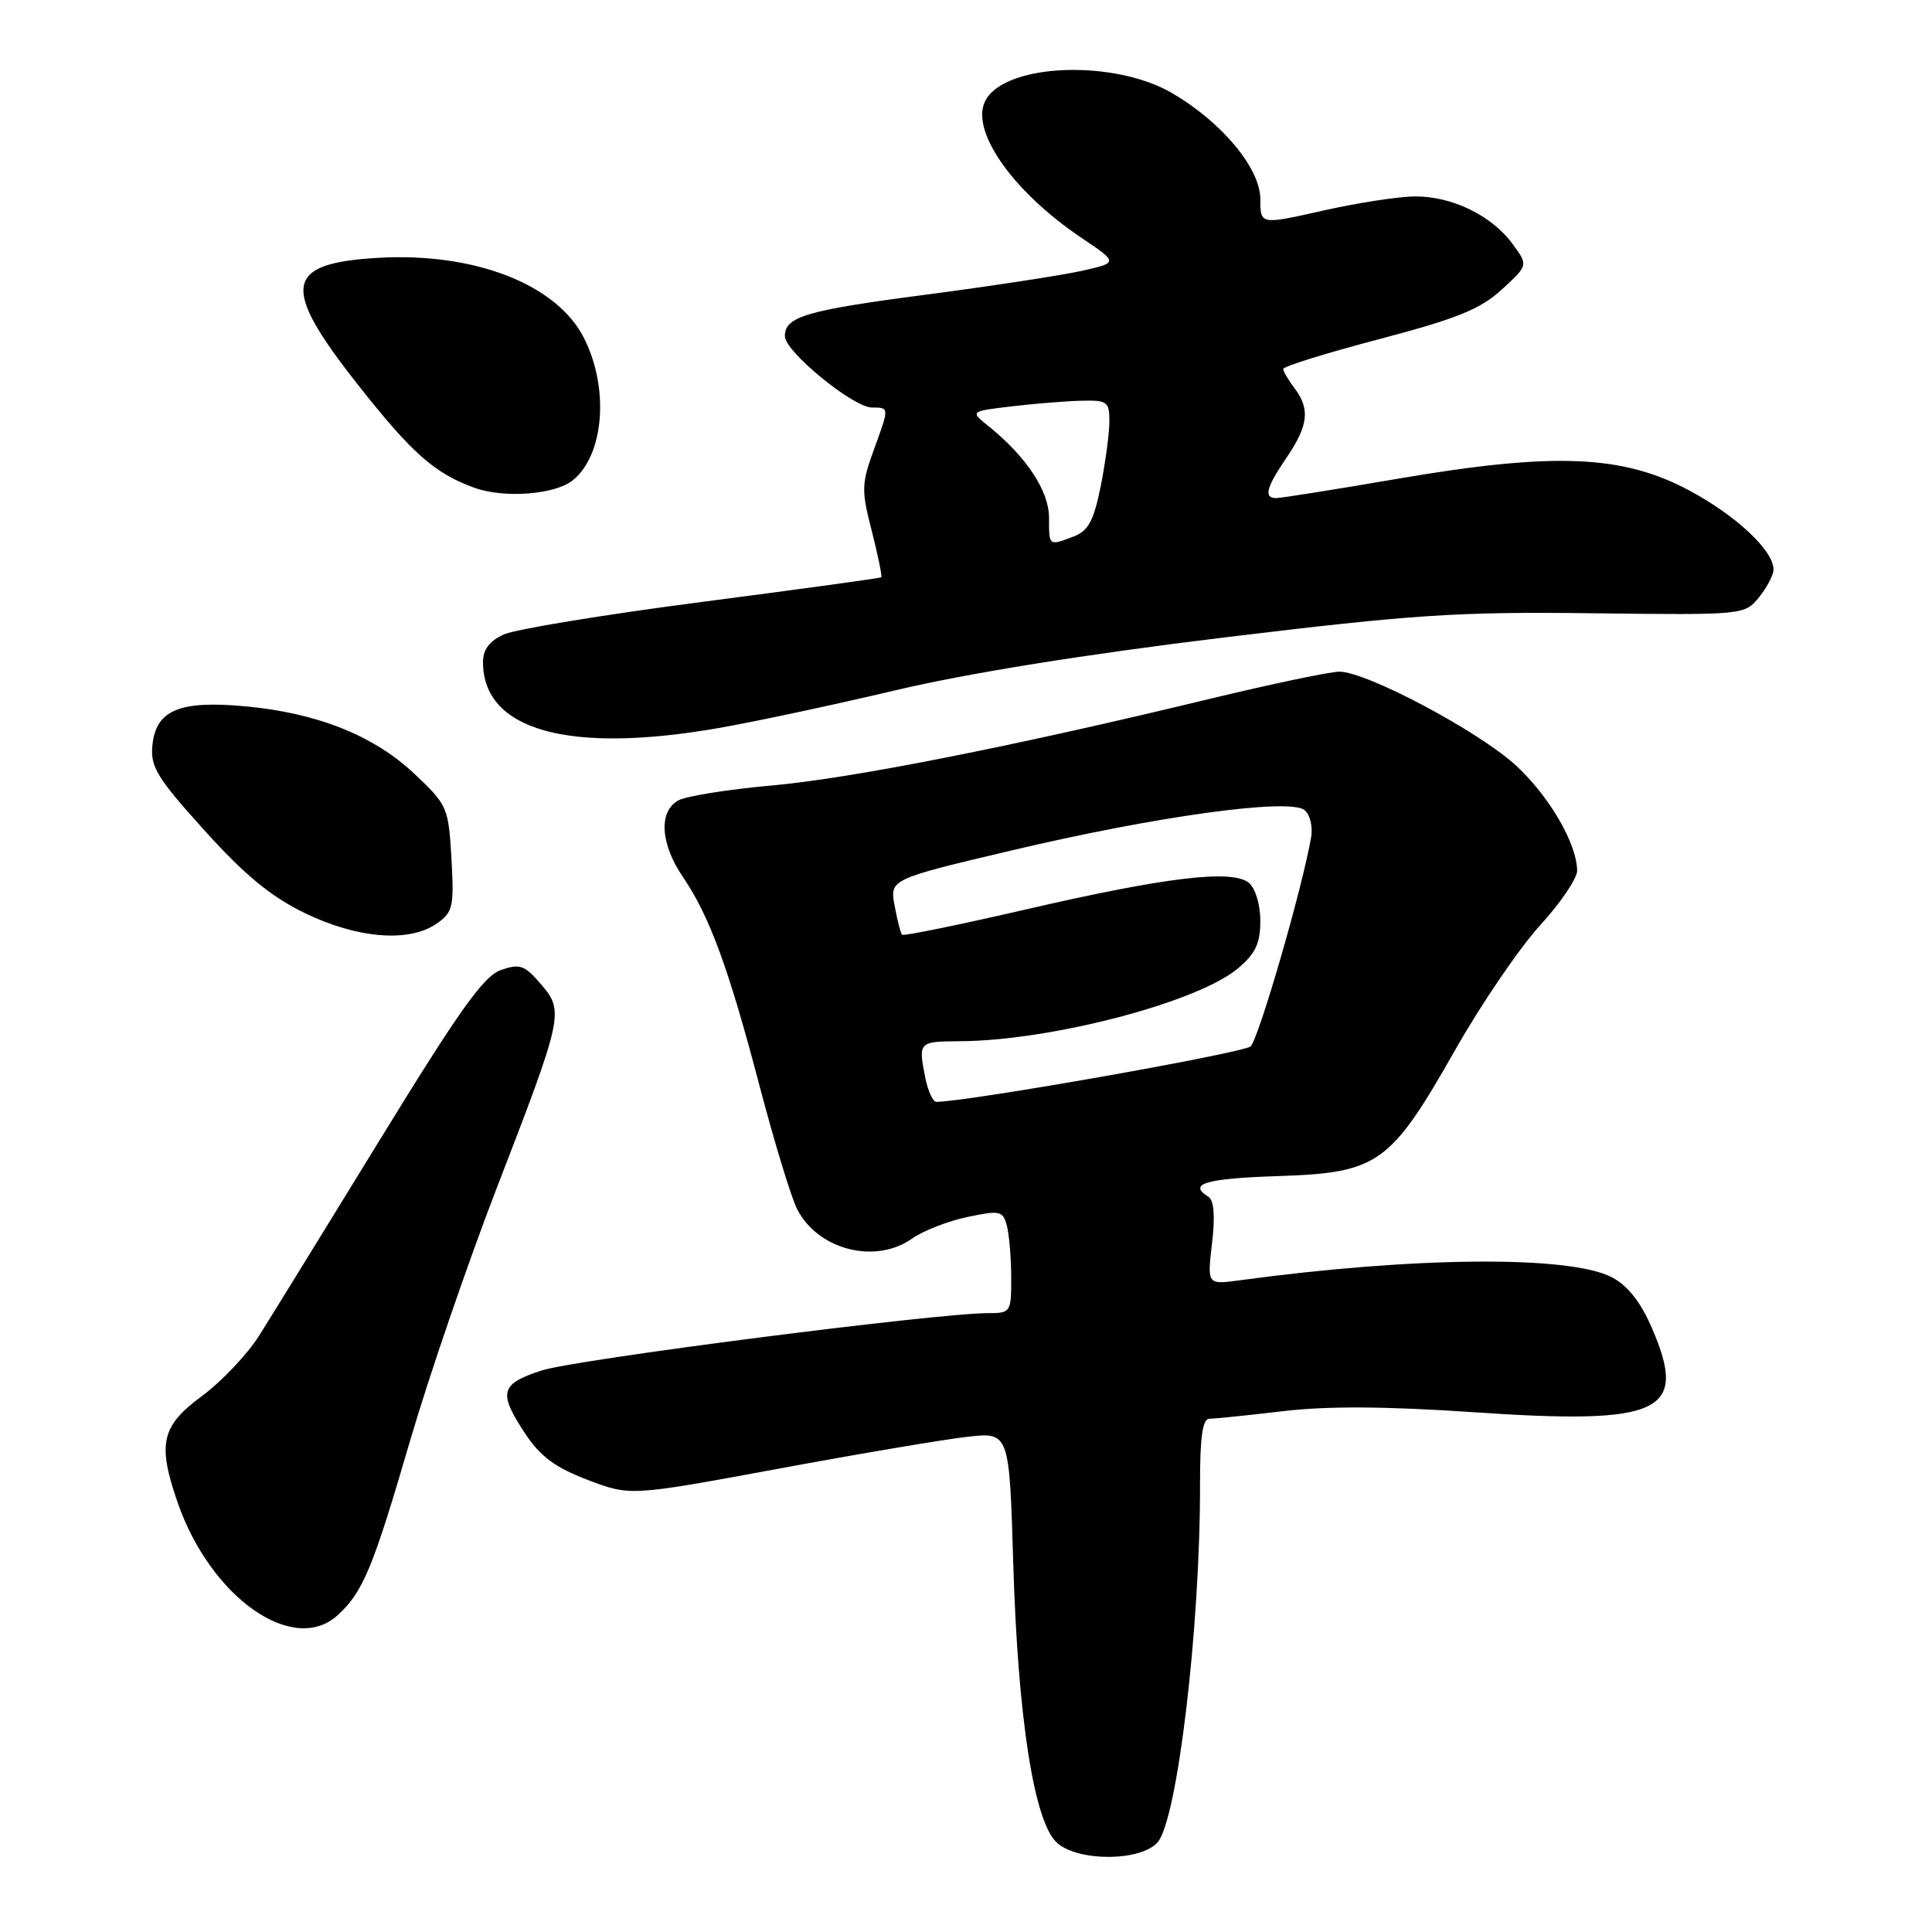 <?xml version="1.0" encoding="UTF-8" standalone="no"?>
<!DOCTYPE svg PUBLIC "-//W3C//DTD SVG 1.1//EN" "http://www.w3.org/Graphics/SVG/1.1/DTD/svg11.dtd" >
<svg xmlns="http://www.w3.org/2000/svg" xmlns:xlink="http://www.w3.org/1999/xlink" version="1.1" viewBox="0 0 256 256">
 <g >
 <path fill="currentColor"
d=" M 153.37 244.14 C 155.99 241.24 159.04 215.69 159.01 196.75 C 159.00 190.41 159.34 188.00 160.25 187.99 C 160.94 187.99 165.32 187.54 170.00 186.99 C 175.89 186.29 183.66 186.34 195.32 187.13 C 220.14 188.82 223.70 187.15 218.93 176.07 C 217.42 172.55 215.72 170.38 213.61 169.26 C 208.05 166.33 187.53 166.49 164.23 169.65 C 159.96 170.23 159.96 170.23 160.60 164.75 C 161.03 161.13 160.86 159.03 160.12 158.58 C 157.35 156.86 159.72 156.16 169.33 155.84 C 182.63 155.40 184.21 154.28 192.81 139.14 C 196.28 133.02 201.35 125.59 204.06 122.62 C 206.78 119.65 208.99 116.38 208.98 115.36 C 208.94 111.77 205.26 105.46 200.85 101.41 C 195.93 96.89 181.07 89.00 177.48 89.00 C 176.23 89.00 168.52 90.62 160.35 92.59 C 134.19 98.92 112.78 103.15 102.17 104.09 C 96.49 104.60 90.98 105.48 89.92 106.04 C 87.24 107.48 87.48 111.77 90.48 116.19 C 94.03 121.40 96.55 128.29 100.64 143.87 C 102.61 151.37 104.86 158.73 105.63 160.23 C 108.40 165.62 115.98 167.56 120.85 164.12 C 122.31 163.09 125.60 161.80 128.17 161.26 C 132.49 160.35 132.88 160.43 133.41 162.39 C 133.72 163.55 133.98 166.64 133.99 169.25 C 134.00 173.89 133.93 174.00 130.91 174.00 C 124.04 174.00 76.17 180.15 71.75 181.60 C 66.26 183.40 65.98 184.50 69.61 189.99 C 71.60 192.99 73.59 194.46 77.86 196.09 C 83.50 198.24 83.50 198.24 103.00 194.64 C 113.72 192.65 125.03 190.74 128.12 190.39 C 133.74 189.75 133.74 189.75 134.26 207.13 C 134.88 227.87 137.06 241.68 140.13 244.25 C 143.05 246.70 151.12 246.63 153.37 244.14 Z  M 44.80 213.97 C 48.13 210.87 49.41 207.78 54.31 191.00 C 56.80 182.47 61.97 167.40 65.79 157.50 C 74.66 134.55 74.77 134.01 71.66 130.39 C 69.50 127.87 68.87 127.66 66.36 128.54 C 64.08 129.34 60.86 133.87 50.34 151.02 C 43.09 162.84 35.89 174.52 34.33 176.99 C 32.77 179.46 29.36 183.06 26.75 184.99 C 21.37 188.96 20.84 191.29 23.53 199.07 C 27.91 211.72 38.93 219.44 44.80 213.97 Z  M 57.88 122.37 C 60.02 120.87 60.18 120.16 59.82 113.77 C 59.43 106.99 59.29 106.67 54.93 102.55 C 49.55 97.47 42.05 94.47 32.50 93.59 C 23.75 92.78 20.64 94.10 20.19 98.79 C 19.91 101.61 20.83 103.10 27.10 110.04 C 32.46 115.98 35.89 118.80 40.41 121.00 C 47.40 124.38 54.24 124.92 57.88 122.37 Z  M 95.27 96.46 C 100.09 95.62 110.67 93.36 118.77 91.44 C 128.25 89.20 143.69 86.72 162.10 84.48 C 187.37 81.42 193.06 81.04 210.93 81.26 C 231.11 81.50 231.16 81.49 233.08 79.14 C 234.13 77.84 235.00 76.19 235.00 75.47 C 235.00 72.94 230.05 68.31 223.80 64.97 C 215.00 60.27 205.92 59.90 185.36 63.41 C 177.04 64.84 169.73 66.00 169.11 66.00 C 167.41 66.00 167.76 64.63 170.50 60.60 C 173.37 56.37 173.61 54.19 171.53 51.44 C 170.72 50.37 170.05 49.23 170.03 48.90 C 170.01 48.56 175.74 46.78 182.75 44.94 C 193.09 42.21 196.15 40.97 199.00 38.36 C 202.50 35.15 202.50 35.15 200.43 32.33 C 197.67 28.56 192.41 26.00 187.50 26.03 C 185.30 26.04 179.79 26.89 175.25 27.92 C 167.00 29.78 167.00 29.78 167.00 26.39 C 167.00 22.31 161.94 16.22 155.33 12.35 C 147.77 7.92 133.66 8.34 130.70 13.10 C 128.29 16.96 133.95 25.22 143.32 31.53 C 148.18 34.80 148.18 34.80 143.34 35.89 C 140.68 36.48 131.30 37.92 122.50 39.07 C 106.78 41.13 104.00 41.96 104.00 44.54 C 104.00 46.59 113.05 54.00 115.55 54.00 C 117.83 54.00 117.83 54.00 115.92 59.23 C 114.13 64.12 114.10 64.86 115.52 70.38 C 116.35 73.64 116.91 76.39 116.77 76.50 C 116.62 76.61 105.93 78.08 93.00 79.76 C 80.07 81.44 68.26 83.38 66.75 84.07 C 64.86 84.93 64.00 86.07 64.00 87.73 C 64.00 96.78 75.34 99.95 95.27 96.46 Z  M 75.90 63.64 C 80.07 60.27 80.75 51.38 77.35 44.73 C 73.73 37.66 62.88 33.44 50.17 34.16 C 37.66 34.87 37.15 37.94 47.38 50.92 C 54.56 60.04 57.58 62.72 62.85 64.63 C 66.78 66.06 73.55 65.54 75.90 63.64 Z  M 122.62 142.88 C 121.66 138.03 121.68 138.00 127.25 137.97 C 139.34 137.88 158.70 132.81 164.03 128.32 C 166.36 126.36 167.00 125.01 167.00 122.03 C 167.00 119.86 166.35 117.71 165.48 116.98 C 163.28 115.16 154.44 116.22 135.69 120.56 C 126.99 122.57 119.72 124.05 119.53 123.86 C 119.34 123.66 118.89 121.92 118.54 120.00 C 117.90 116.50 117.90 116.50 134.20 112.65 C 153.24 108.15 170.81 105.73 172.84 107.33 C 173.58 107.92 173.98 109.52 173.73 110.94 C 172.59 117.60 166.79 137.63 165.71 138.65 C 164.78 139.53 128.13 146.00 124.07 146.00 C 123.62 146.00 122.97 144.59 122.62 142.88 Z  M 139.00 68.58 C 139.00 65.05 135.99 60.51 131.02 56.50 C 128.53 54.50 128.53 54.50 134.02 53.85 C 137.03 53.49 141.19 53.15 143.25 53.10 C 146.72 53.01 147.00 53.21 147.00 55.83 C 147.00 57.39 146.48 61.25 145.85 64.42 C 144.92 69.02 144.21 70.35 142.28 71.08 C 138.94 72.35 139.00 72.40 139.00 68.58 Z "/>
</g>
</svg>